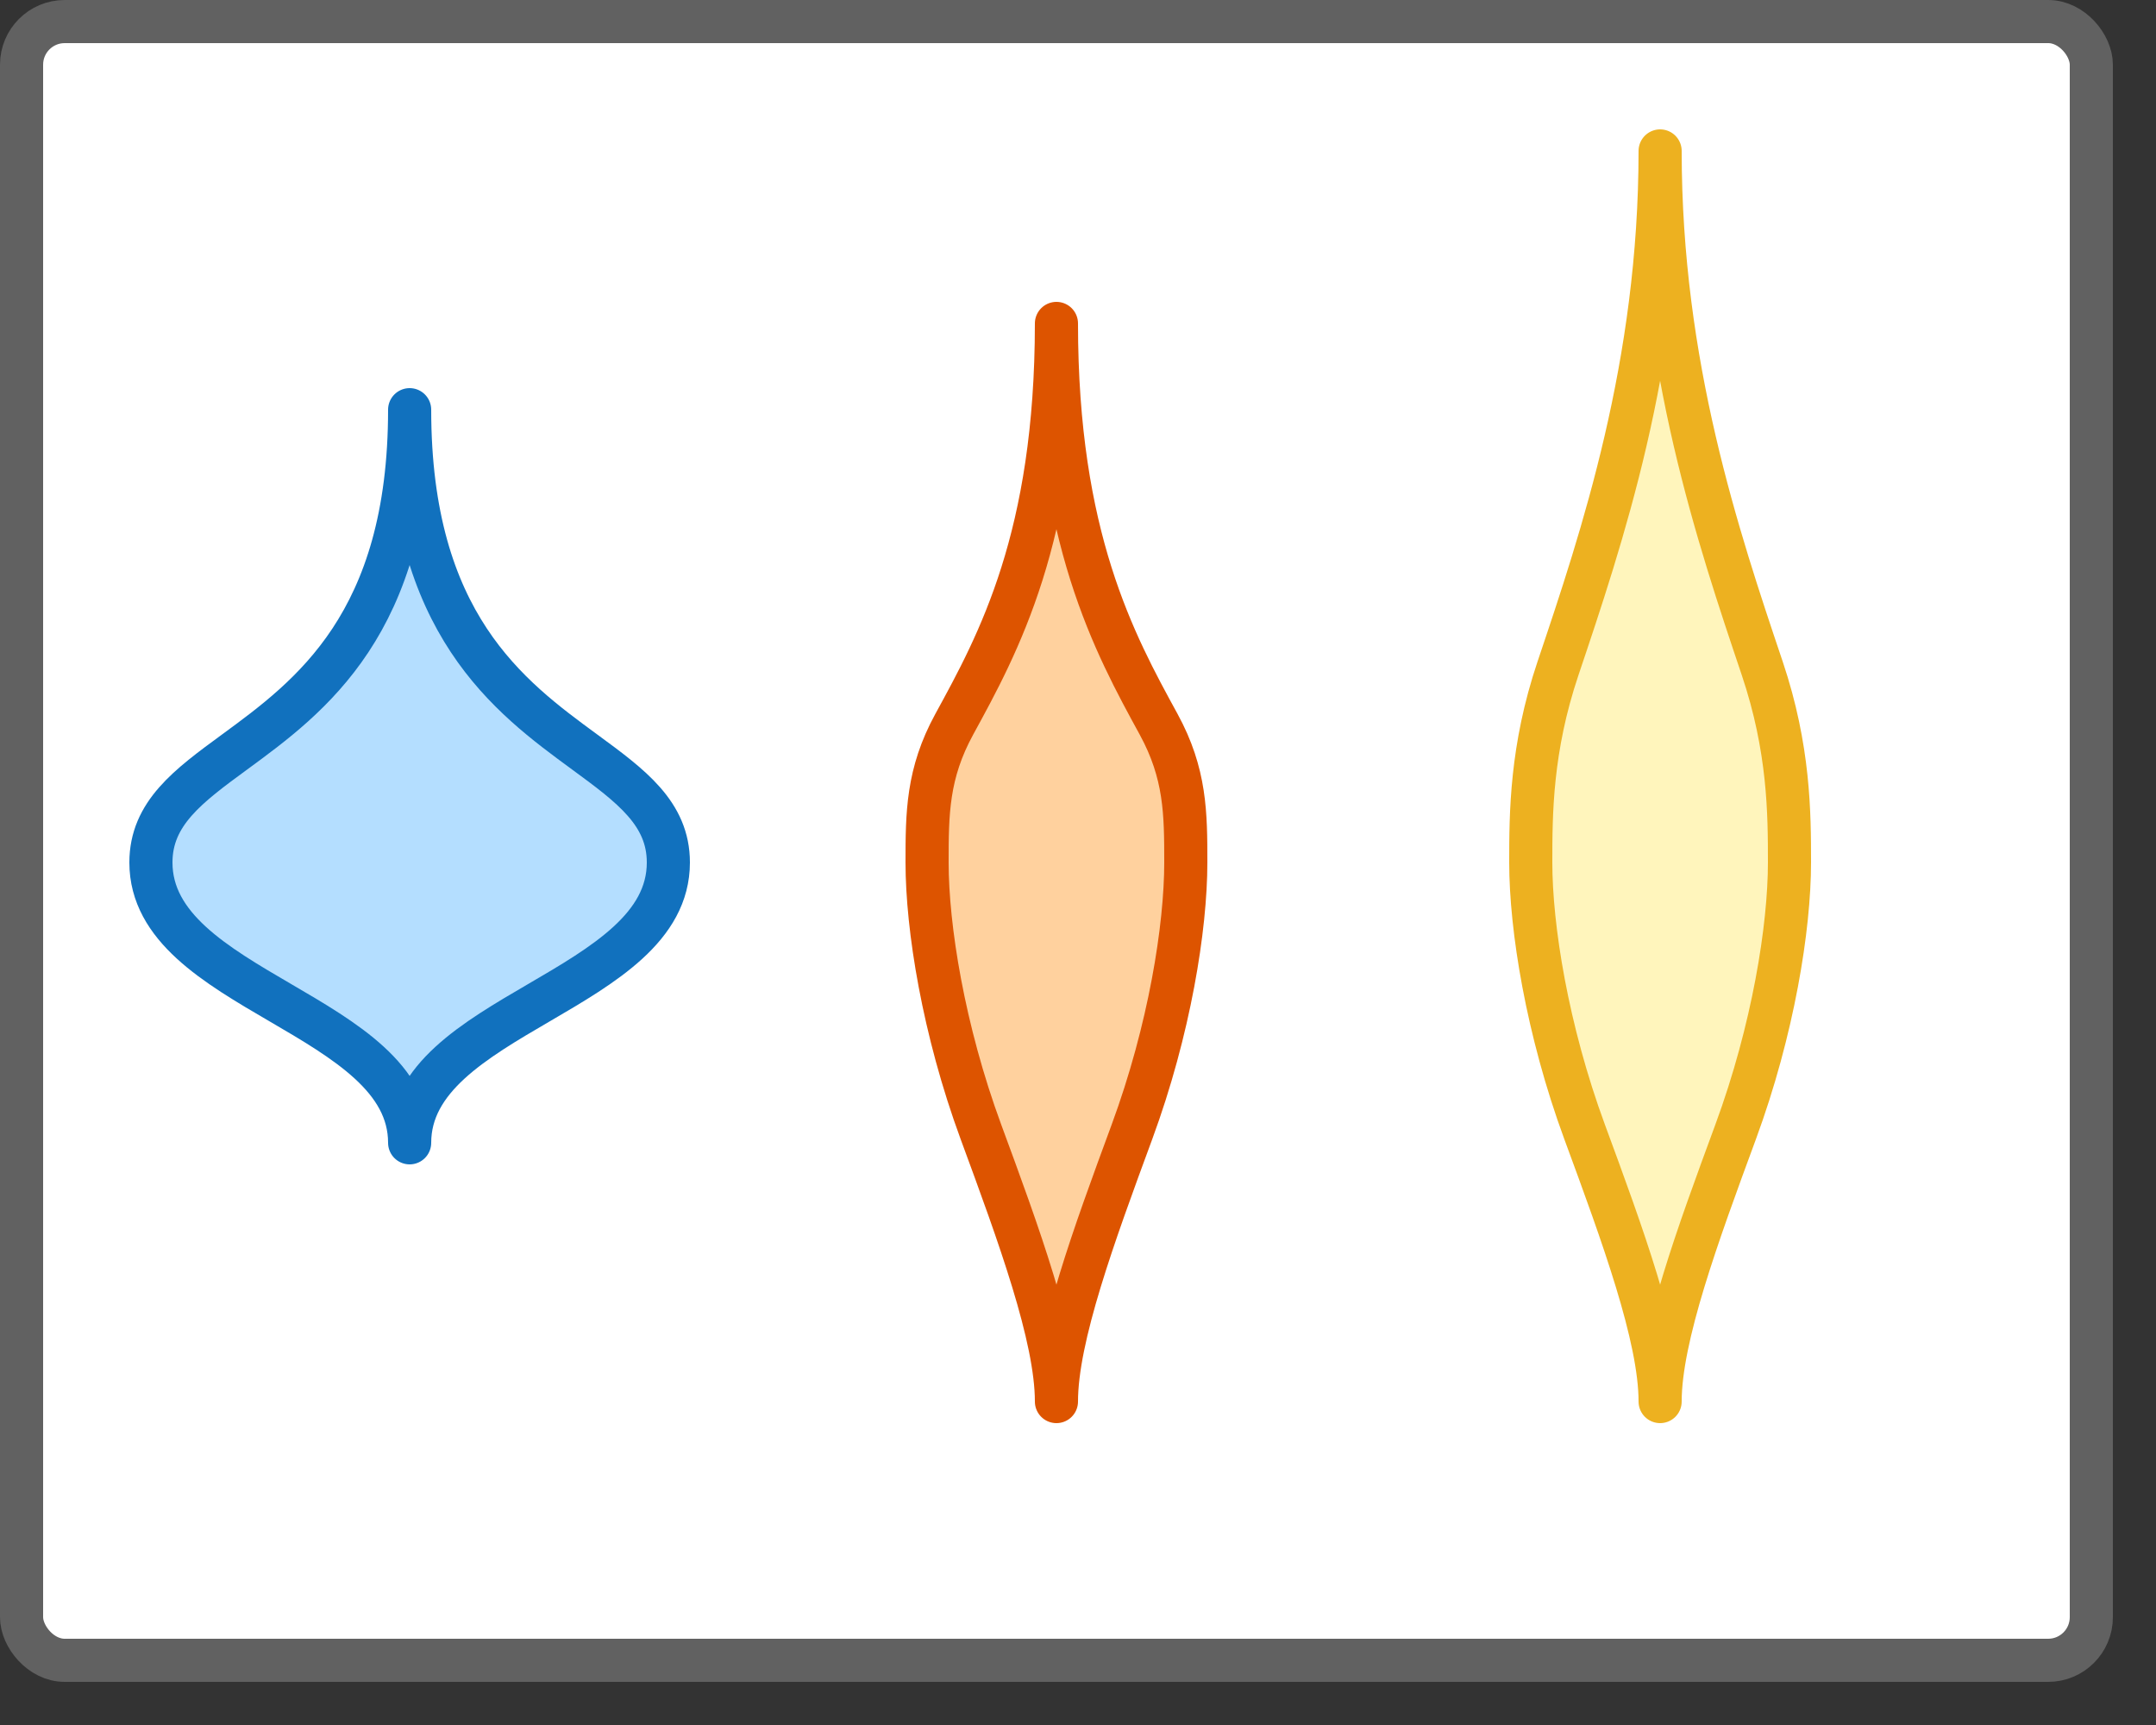 <svg width="50" height="40" viewBox="0 0 50 40" fill="none" xmlns="http://www.w3.org/2000/svg">
<rect x="0" y="0" width="50" height="40" fill="#333333" stroke="none"/>
<rect x="0.5" y="0.5" width="48" height="38" rx="1" fill="#FFFFFF"/>
<path d="M5.439 17.439C4.365 18.226 3.5 18.861 3.5 20C3.5 21.5 5 22.375 6.5 23.25C8 24.125 9.5 25 9.5 26.5C9.5 25 11 24.125 12.5 23.25C14 22.375 15.5 21.5 15.5 20C15.5 18.861 14.634 18.226 13.561 17.439C11.808 16.154 9.5 14.462 9.5 9.5C9.5 14.462 7.192 16.154 5.439 17.439Z" fill="#B4DEFF" stroke="#1171BE" stroke-linecap="round" stroke-linejoin="round"/>
<path d="M22.131 16.793C21.505 17.938 21.5 18.861 21.5 20C21.5 21.5 21.875 23.875 22.75 26.25C23.625 28.625 24.5 31 24.5 32.5C24.5 31 25.375 28.625 26.25 26.25C27.125 23.875 27.5 21.5 27.5 20C27.5 18.861 27.495 17.938 26.869 16.793C25.846 14.923 24.5 12.462 24.5 7.5C24.5 12.462 23.154 14.923 22.131 16.793Z" fill="#FFD19E" stroke="#DD5400" stroke-linecap="round" stroke-linejoin="round"/>
<path d="M36.131 15.5C35.505 17.361 35.5 18.861 35.5 20C35.5 21.5 35.875 23.875 36.75 26.25C37.625 28.625 38.5 31 38.5 32.5C38.5 31 39.375 28.625 40.25 26.25C41.125 23.875 41.5 21.5 41.5 20C41.5 18.861 41.495 17.361 40.869 15.5C39.846 12.462 38.5 8.462 38.5 3.5C38.5 8.462 37.154 12.462 36.131 15.5Z" fill="#FFF5BC" stroke="#EDB120" stroke-linecap="round" stroke-linejoin="round"/>
<rect x="0.5" y="0.5" width="48" height="38" rx="1" stroke="#616161"/>
</svg>
